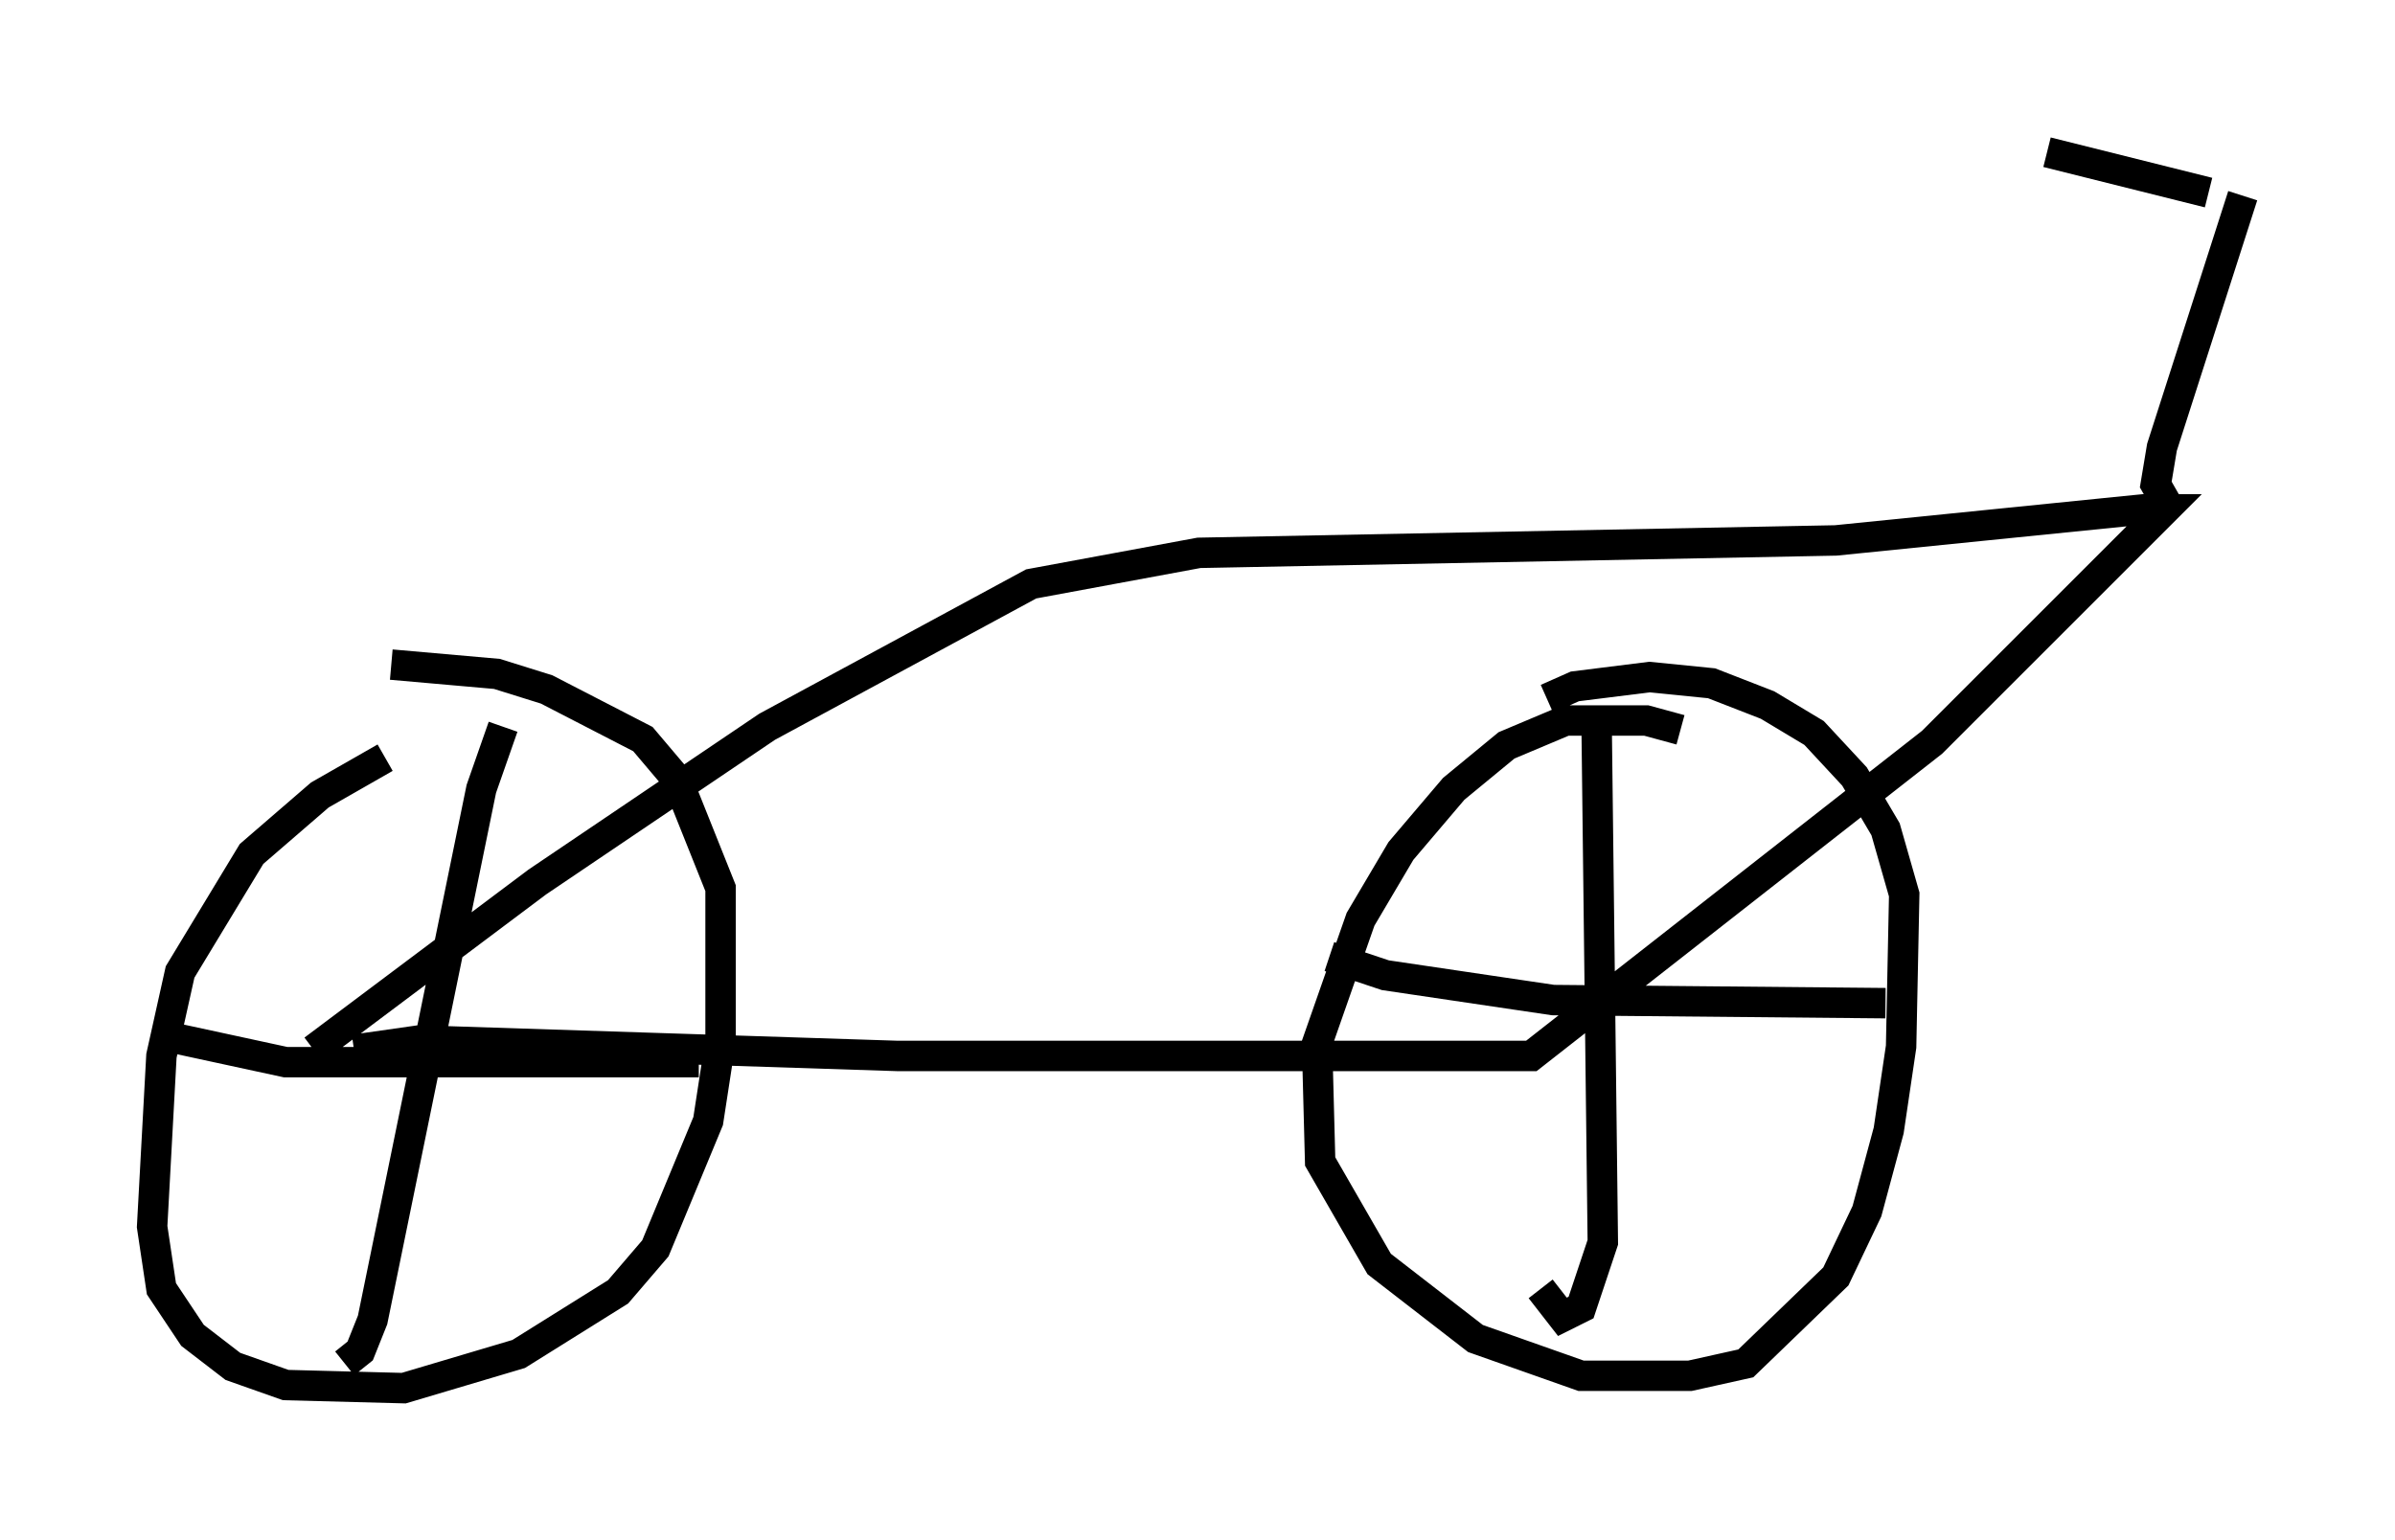 <?xml version="1.0" encoding="utf-8" ?>
<svg baseProfile="full" height="50.63" version="1.1" width="78.703" xmlns="http://www.w3.org/2000/svg" xmlns:ev="http://www.w3.org/2001/xml-events" xmlns:xlink="http://www.w3.org/1999/xlink"><defs /><rect fill="white" height="50.63" width="78.703" x="0" y="0" /><path d="M15.004, 24.906 m-2.348, 0.0 l-2.144, 1.225 -2.246, 1.94 l-2.348, 3.879 -0.613, 2.756 l-0.306, 5.615 0.306, 2.042 l1.021, 1.531 1.327, 1.021 l1.735, 0.613 3.879, 0.102 l3.777, -1.123 3.267, -2.042 l1.225, -1.429 1.735, -4.185 l0.408, -2.654 0.0, -5.002 l-1.429, -3.573 -1.123, -1.327 l-3.165, -1.633 -1.633, -0.51 l-3.471, -0.306 m42.365, 2.144 l-1.123, -0.306 -2.654, 0.0 l-1.94, 0.817 -1.735, 1.429 l-1.735, 2.042 -1.327, 2.246 l-1.429, 4.083 0.102, 3.879 l1.94, 3.369 3.165, 2.45 l3.471, 1.225 3.573, 0.0 l1.838, -0.408 2.96, -2.858 l1.021, -2.144 0.715, -2.654 l0.408, -2.756 0.102, -5.002 l-0.613, -2.144 -1.021, -1.735 l-1.327, -1.429 -1.531, -0.919 l-1.838, -0.715 -2.042, -0.204 l-2.45, 0.306 -0.919, 0.408 m1.633, 0.817 l0.204, 17.048 -0.715, 2.144 l-0.613, 0.306 -0.715, -0.919 m-6.942, -10.923 l1.838, 0.613 5.513, 0.817 l10.923, 0.102 m-45.428, -9.086 l-0.715, 2.042 -3.573, 17.456 l-0.408, 1.021 -0.51, 0.408 m-5.717, -10.719 l3.777, 0.817 13.577, 0.0 m-11.331, -0.408 l2.144, -0.306 15.721, 0.51 l20.825, 0.0 13.169, -10.311 l7.656, -7.656 -0.715, 0.0 l-10.106, 1.021 -20.927, 0.408 l-5.513, 1.021 -8.677, 4.696 l-7.554, 5.104 -7.35, 5.513 m60.944, -17.865 l-0.408, -0.715 0.204, -1.225 l2.654, -8.269 m-6.431, -1.429 l5.308, 1.327 " fill="none" stroke="black" stroke-width="1" /></svg>